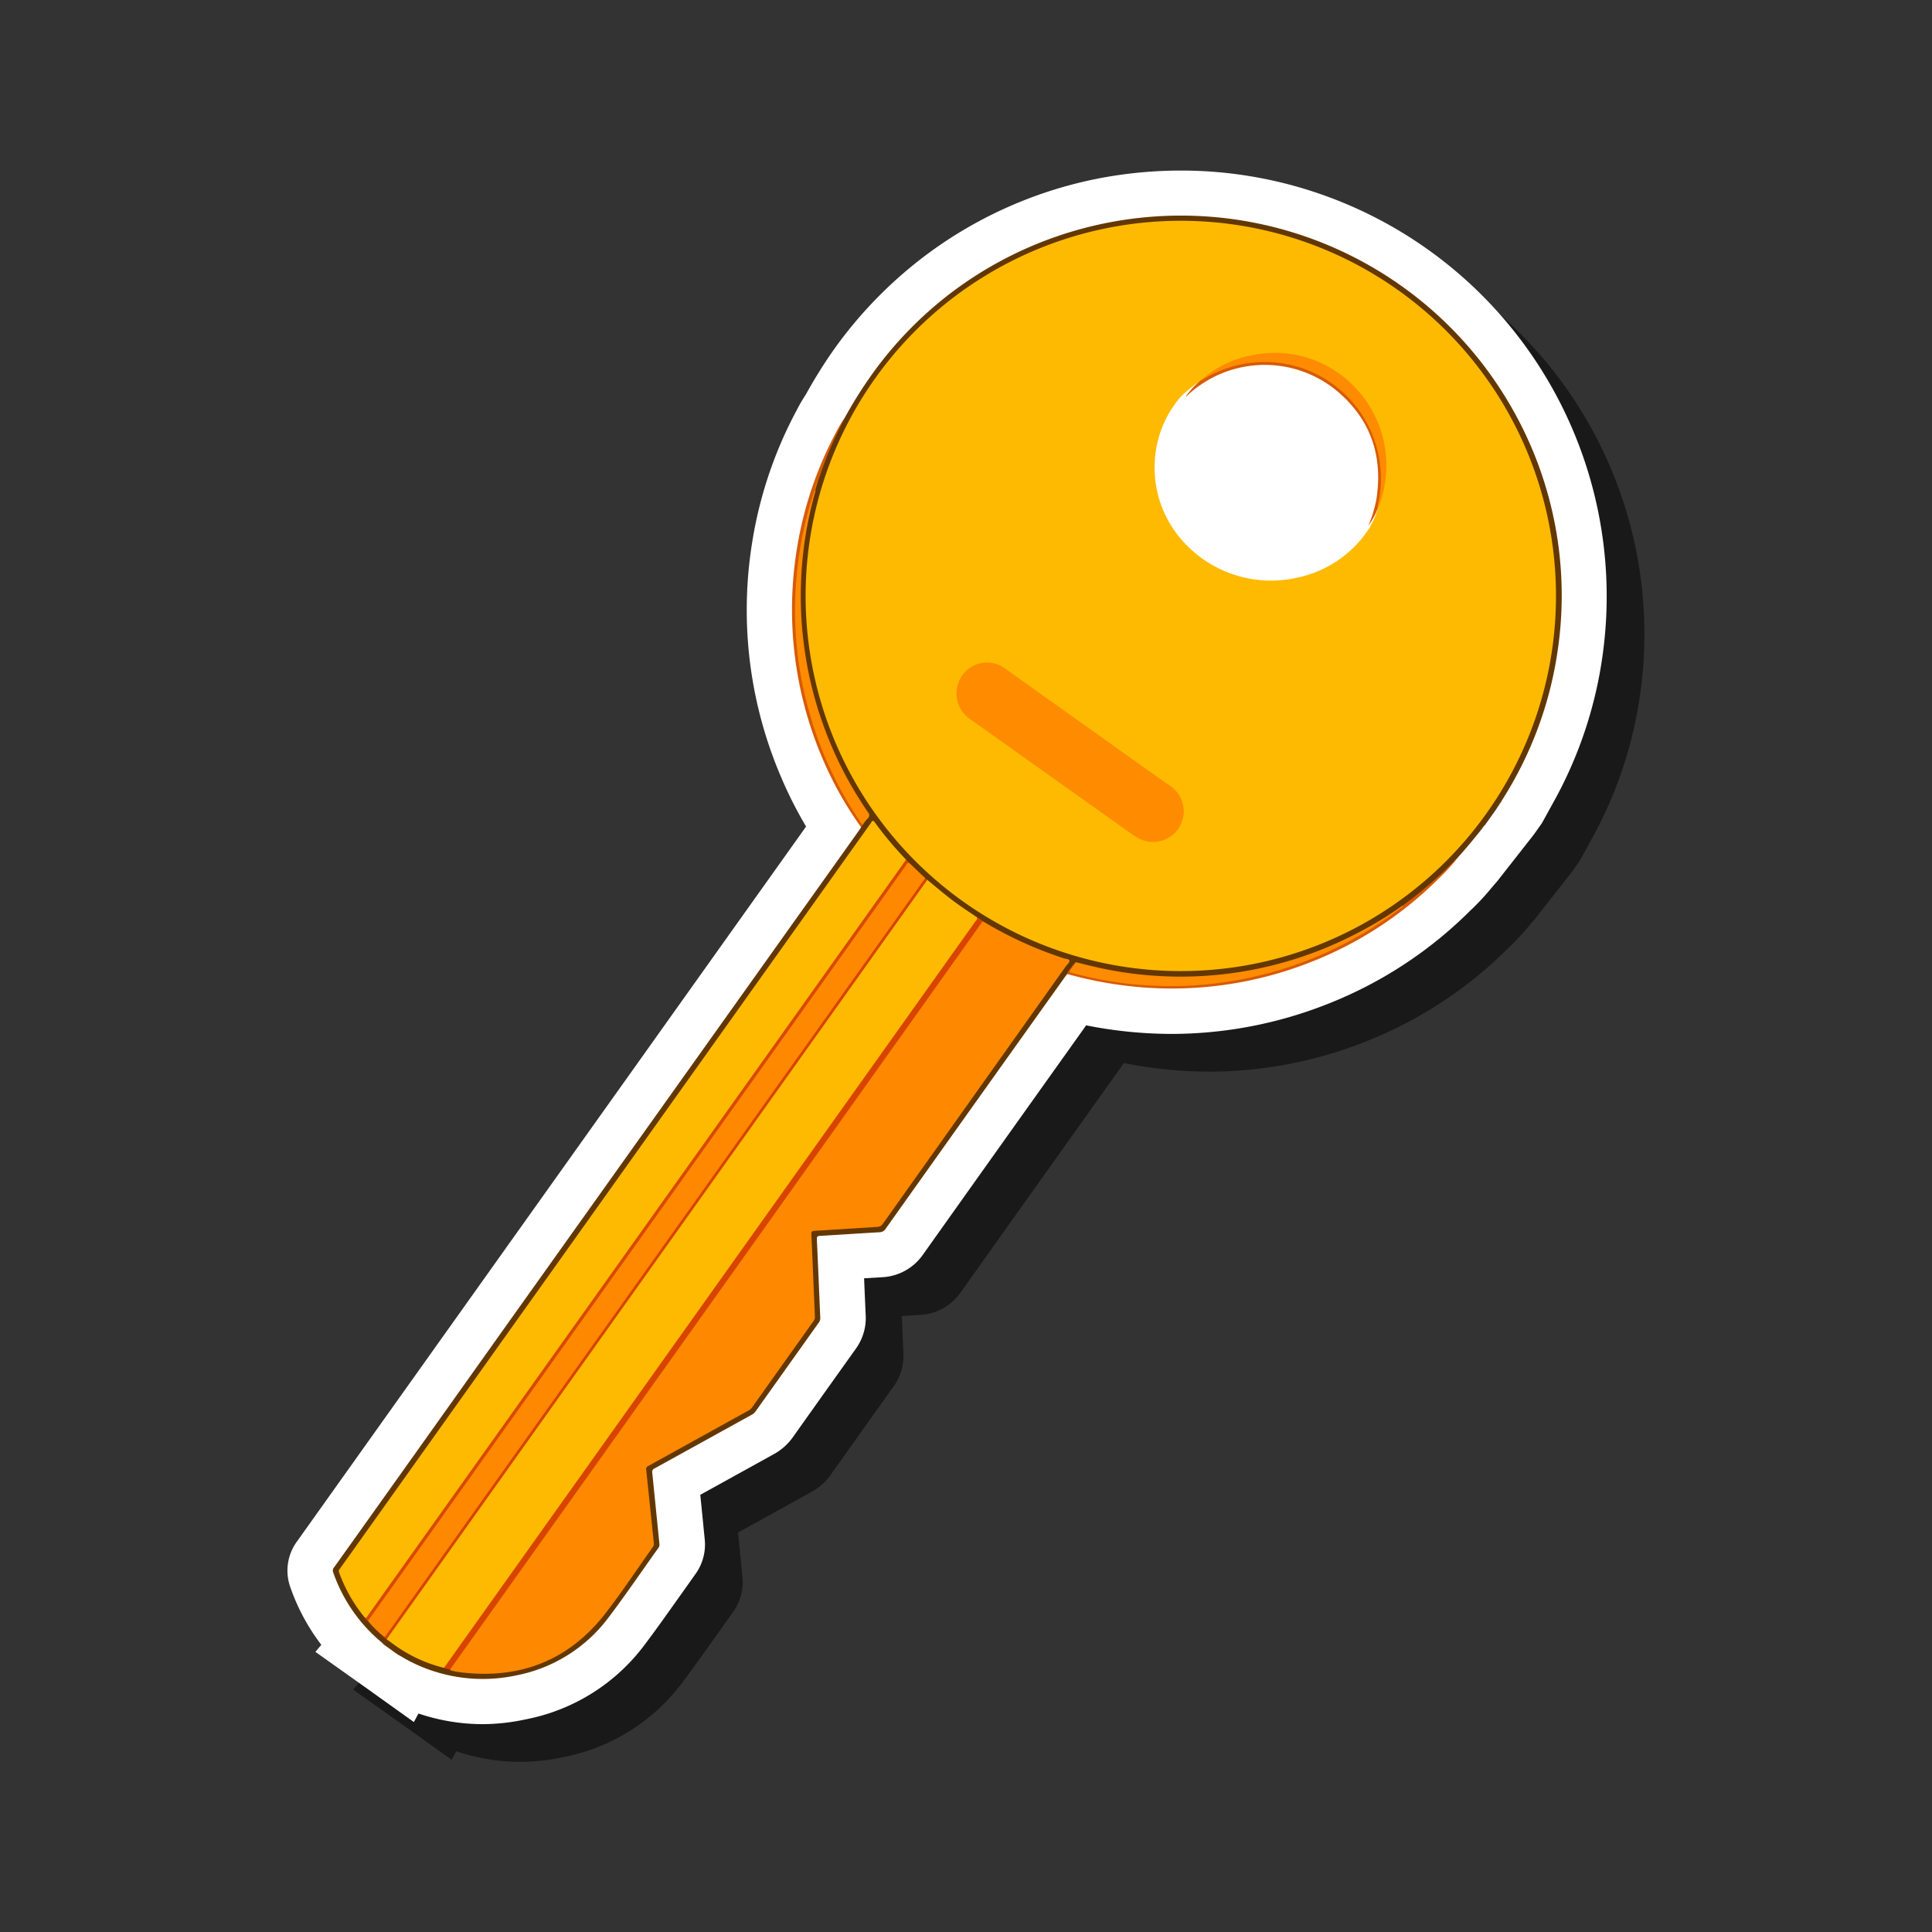 <svg id="Layer_54" data-name="Layer 54" xmlns="http://www.w3.org/2000/svg" viewBox="0 0 256 256"><rect x="0" y="0" width="256" height="256" fill="#333333" stroke="none"/><defs><style>.cls-1{opacity:0.5;}.cls-2{fill:#fff;}.cls-3{fill:#3f3f3f;}.cls-4{fill:#7f7f7f;}.cls-5{fill:#7c7c7c;}.cls-6{fill:#818181;}.cls-7{fill:#b9b9b9;}.cls-8{fill:#bebebe;}.cls-9{fill:#c1c1c1;}.cls-10{fill:#633702;}.cls-11{fill:#d75b05;}.cls-12{fill:#fe8800;}.cls-13{fill:#feba00;}.cls-14{fill:#d84400;}.cls-15{fill:#d94800;}.cls-16{fill:#d74300;}.cls-17{fill:#fe8b00;}.cls-18{fill:#de7401;}</style></defs><path class="cls-1" d="M69,233.46a26.7,26.7,0,0,1-8.55-1.41l-.61,1.13L54,229l-7.21-5.12.79-.93a27.21,27.21,0,0,1-4.1-7.61,6.54,6.54,0,0,1,.91-6.14l67.42-94.68a54.21,54.21,0,0,1-3.23-6.36,56.16,56.16,0,0,1-3.91-31.31,55.31,55.31,0,0,1,5.76-17.24l.19-.36a22.45,22.45,0,0,1,1.17-2,64,64,0,0,1,3.75-6,56.87,56.87,0,0,1,12.33-12.58,56.19,56.19,0,0,1,22.93-10.07,57.89,57.89,0,0,1,10.83-1,56.23,56.23,0,0,1,18.83,3.29,56.42,56.42,0,0,1,36.84,61.3A55.61,55.61,0,0,1,212.05,109c-.27.55-.56,1.1-.85,1.64l-1.88,3.42-1.09,1.54-4.81,6.13-.63.73a33.06,33.06,0,0,1-3,3.23A55.5,55.5,0,0,1,181,138a56.37,56.37,0,0,1-20.73,4,58.36,58.36,0,0,1-8.09-.58c-1.07-.15-2.15-.33-3.26-.56l-.43.61q-10.61,14.88-21.19,29.77a7,7,0,0,1-5.44,3l-2.36.14c0,.2.21,4.92.21,4.92a6.94,6.94,0,0,1-1.29,4.39q-4.2,5.88-8.37,11.76a7.56,7.56,0,0,1-2.51,2.23l-9.75,5.39c.13,1.23.58,5.81.58,5.81a6.7,6.7,0,0,1-1.21,4.68c-.71,1-1.42,2-2.13,3-1.48,2.08-3,4.24-4.59,6.35a25.75,25.75,0,0,1-15.81,9.92A27.26,27.26,0,0,1,69,233.46Z"/><path class="cls-2" d="M64,228.46a26.7,26.7,0,0,1-8.55-1.41l-.61,1.13L49,224l-7.21-5.12.79-.93a27.21,27.21,0,0,1-4.1-7.61,6.54,6.54,0,0,1,.91-6.14l67.42-94.68a54.21,54.21,0,0,1-3.23-6.36,56.16,56.16,0,0,1-3.91-31.31,55.31,55.31,0,0,1,5.76-17.24l.19-.36a22.45,22.45,0,0,1,1.17-2,64,64,0,0,1,3.75-6,56.87,56.87,0,0,1,12.33-12.58,56.19,56.19,0,0,1,22.93-10.07,57.89,57.89,0,0,1,10.83-1,56.23,56.23,0,0,1,18.83,3.29,56.42,56.42,0,0,1,36.84,61.3A55.61,55.61,0,0,1,207.05,104c-.27.55-.56,1.1-.85,1.64l-1.88,3.42-1.09,1.54-4.81,6.13-.63.73a33.06,33.06,0,0,1-3,3.23A55.5,55.5,0,0,1,176,133a56.37,56.37,0,0,1-20.73,4,58.36,58.36,0,0,1-8.09-.58c-1.07-.15-2.15-.33-3.26-.56l-.43.61q-10.61,14.88-21.19,29.77a7,7,0,0,1-5.44,3l-2.36.14c0,.2.21,4.92.21,4.92a6.94,6.94,0,0,1-1.29,4.39q-4.2,5.88-8.37,11.76a7.56,7.56,0,0,1-2.51,2.23l-9.75,5.39c.13,1.23.58,5.81.58,5.81a6.7,6.7,0,0,1-1.21,4.68c-.71,1-1.42,2-2.13,3-1.48,2.08-3,4.24-4.59,6.35a25.75,25.75,0,0,1-15.81,9.92A27.26,27.26,0,0,1,64,228.46Z"/><path class="cls-3" d="M198.37,107.07l-1.67,2.35a.1.1,0,0,1-.09-.12,10.56,10.56,0,0,1,1.11-1.7,1.58,1.58,0,0,1,.51-.58A.1.1,0,0,1,198.37,107.07Z"/><path class="cls-4" d="M52.47,219.08,51,218a.1.1,0,0,1,.11-.09,4.16,4.16,0,0,1,1.43,1A.1.1,0,0,1,52.47,219.08Z"/><path class="cls-5" d="M198.37,107.07a.12.12,0,0,0-.05,0,.47.47,0,0,1,.28-.5.1.1,0,0,1,.13,0Z"/><path class="cls-6" d="M196.63,109.38l.07,0-.36.5a.09.09,0,0,1-.09-.1A.49.49,0,0,1,196.63,109.38Z"/><path class="cls-7" d="M198.73,106.57l0,0,0,0a.35.35,0,0,1,.3-.43s0,0,.05,0Z"/><path class="cls-8" d="M196.28,109.88l.06,0-.25.36h0l0,0A.28.28,0,0,1,196.28,109.88Z"/><path class="cls-9" d="M51,218l0,.06-.36-.25a.16.16,0,0,0,0-.07A.29.29,0,0,1,51,218Z"/><path class="cls-8" d="M52.47,219.08l0-.06a.28.28,0,0,1,.36.25l0,.06Z"/><path class="cls-10" d="M200.45,54.28a50.45,50.45,0,0,0-74-15.8,50.27,50.27,0,0,0-11,11.25,58.3,58.3,0,0,0-3.52,5.63,41.69,41.69,0,0,0-3.56,8.23c-.15.45-.28.9-.42,1.36a53.88,53.88,0,0,0-1.66,8.35,51.44,51.44,0,0,0,.21,13.12,48.62,48.62,0,0,0,1.21,5.73,49.28,49.28,0,0,0,3.71,9.7,47,47,0,0,0,3.44,5.79.54.54,0,0,1,0,.74c-.24.3-.45.62-.67.92a.64.64,0,0,0-.1.33c-.1.16-.2.32-.31.47L66.17,176.92Q55.24,192.3,44.29,207.65a.65.65,0,0,0-.15.67,21,21,0,0,0,6.51,9.37L51,218l1.5,1.07.36.25c.56.31,1.1.65,1.68.93A21.14,21.14,0,0,0,68.4,222a20,20,0,0,0,12.23-7.67c2.28-3,4.42-6.17,6.63-9.25a.78.78,0,0,0,.11-.57q-.47-4.68-.94-9.35a.49.49,0,0,1,.29-.58l12.89-7.12a1.53,1.53,0,0,0,.52-.46l8.37-11.76a.93.93,0,0,0,.19-.64c-.15-3.45-.29-6.9-.45-10.35,0-.34,0-.47.41-.49,2.62-.15,5.23-.33,7.85-.48a1,1,0,0,0,.88-.5q11.82-16.64,23.68-33.26c.1-.15.21-.28.31-.42a1.21,1.21,0,0,0,.39-.39,9.51,9.51,0,0,1,.77-1,.64.64,0,0,1,.51,0,56.21,56.21,0,0,0,7,1.39,50.57,50.57,0,0,0,12.95,0,49.78,49.78,0,0,0,6.93-1.41,50.82,50.82,0,0,0,10.29-4.11A53.92,53.92,0,0,0,186,120c1-.7,1.92-1.43,2.84-2.19a39.14,39.14,0,0,0,4.34-4.2c1-1.1,1.94-2.24,2.87-3.39l.25-.36.35-.5,1.69-2.36.36-.5.3-.43a50.08,50.08,0,0,0,7.39-19.8A50,50,0,0,0,200.45,54.28Zm-18.59,14.2c-.15.43-.41.8-.58,1.22a14.16,14.16,0,0,1-9,6.41,14.87,14.87,0,0,1-18.16-16.75A14.16,14.16,0,0,1,157,52.62a13.71,13.71,0,0,1,7-3.92,15.16,15.16,0,0,1,18.15,10.66A14.88,14.88,0,0,1,181.86,68.48Z"/><path class="cls-11" d="M111.91,55.36c-.4.83-.81,1.67-1.21,2.51a52.4,52.4,0,0,0-2.27,5.8A6.67,6.67,0,0,0,108,65a58.54,58.54,0,0,0-2,8.55,50.69,50.69,0,0,0-.39,10.73,51.47,51.47,0,0,0,.62,5.12,50.3,50.3,0,0,0,3.15,10.67,49.13,49.13,0,0,0,4.8,8.81.53.53,0,0,1,.14.4l-.23.32a47.17,47.17,0,0,1-5-8.85,50.18,50.18,0,0,1-3.5-28,49.17,49.17,0,0,1,5.14-15.37A19.57,19.57,0,0,1,111.91,55.36Z"/><path class="cls-11" d="M185.86,120a58.09,58.09,0,0,0,4.71-3.85c.81-.75,1.6-1.52,2.36-2.32.07-.07.12-.17.23-.18a26.07,26.07,0,0,1-2.56,2.8,49.57,49.57,0,0,1-16.83,11,50.12,50.12,0,0,1-25.79,3,51.8,51.8,0,0,1-6.61-1.4,7.87,7.87,0,0,1,1.2-1.6c0,.38-.31.61-.5.89s-.19.34.15.43a50.11,50.11,0,0,0,23.08.67,48.61,48.61,0,0,0,8.89-2.74,49.88,49.88,0,0,0,7.94-4.14c1.22-.78,2.4-1.61,3.56-2.45C185.76,120.12,185.84,120.07,185.86,120Z"/><path class="cls-12" d="M130.23,122.07a52.17,52.17,0,0,0,10.69,4.9c.27.09.71.08.78.3s-.28.51-.46.75Q129.11,145.09,117,162.14a.91.91,0,0,1-.78.43l-8.25.52c-.36,0-.48.09-.46.5.17,3.62.31,7.25.47,10.87a.84.84,0,0,1-.17.57q-4.08,5.72-8.14,11.44A1.57,1.57,0,0,1,99,187l-13.1,7.25a.46.46,0,0,0-.27.54l1,9.61a.79.79,0,0,1-.09.54c-2.14,3-4.16,6.07-6.44,9-4.8,6.08-11.15,8.54-18.82,7.68a9.19,9.19,0,0,1-1.63-.31.59.59,0,0,1,.15-.44c.09-.15.2-.29.3-.43l69.47-97.56C129.74,122.52,129.88,122.18,130.23,122.07Z"/><path class="cls-13" d="M58.83,221a19.05,19.05,0,0,1-6.2-2.78c-.48-.32-.93-.69-1.4-1a.58.58,0,0,1,.14-.45c.1-.16.21-.31.32-.46l70.46-99c.2-.28.33-.63.71-.74.86.71,1.71,1.44,2.59,2.13,1.24,1,2.53,1.86,3.84,2.73.3.11.32.3.17.55a4.76,4.76,0,0,1-.31.47L59.43,220.41C59.26,220.64,59.14,220.92,58.83,221Z"/><path class="cls-13" d="M48.34,214.34a20,20,0,0,1-3.41-6,.38.38,0,0,1,.06-.41,2.27,2.27,0,0,0,.18-.25q35.08-49.26,70.16-98.54a.61.61,0,0,0,.1-.14c.17-.33.31-.29.51,0a47.17,47.17,0,0,0,4.12,4.91.8.8,0,0,1-.18.49l-.3.43L49.19,213.66a3.76,3.76,0,0,1-.45.6C48.64,214.36,48.52,214.51,48.34,214.34Z"/><path class="cls-12" d="M120.49,114.35l2.1,2a.77.77,0,0,1-.18.48l-.33.47L51.72,216.14a4.91,4.91,0,0,1-.47.63c-.15.18-.32.26-.5,0a13.57,13.57,0,0,1-2-2,.64.64,0,0,1,.15-.44c.1-.16.22-.31.33-.47L119.61,115a4.19,4.19,0,0,1,.45-.59C120.18,114.31,120.31,114.15,120.49,114.35Z"/><path class="cls-14" d="M58.83,221l70.39-98.88c.14-.2.46-.4.07-.67a5.16,5.16,0,0,1,.94.6l-.31.43Q95,171.59,60,220.71l-.36.5A3.19,3.19,0,0,1,58.83,221Z"/><path class="cls-15" d="M120.49,114.35c-.1,0-.2,0-.27.06s-.14.19-.2.29L48.94,214.52l-.2.28a1.48,1.48,0,0,1-.4-.46.21.21,0,0,0,.27-.08l.25-.36q35.43-49.76,70.85-99.5l.35-.51Z"/><path class="cls-16" d="M50.75,216.8c.16.1.29.1.4-.09s.15-.21.22-.32l70.81-99.45c.13-.19.28-.37.41-.56l.27.23-.28.39L51.51,216.82l-.28.39C51.06,217.08,50.86,217,50.75,216.8Z"/><path class="cls-17" d="M114.29,109.31a46.52,46.52,0,0,1-3.52-5.87,49.34,49.34,0,0,1-3.41-8.63,48.11,48.11,0,0,1-1.5-6.81,50.09,50.09,0,0,1,2-22.79.93.93,0,0,1,.1-.2c0-.09.06-.07.11,0A50.59,50.59,0,0,0,115,107.61a.58.58,0,0,1,0,.83C114.7,108.71,114.51,109,114.29,109.31Z"/><path class="cls-17" d="M185.86,120c.06.2-.13.23-.24.31a49.18,49.18,0,0,1-8,5,50.07,50.07,0,0,1-16.06,4.93,45,45,0,0,1-6.25.42,49.16,49.16,0,0,1-8-.61A52.52,52.52,0,0,1,142,128.9c-.25-.07-.34-.15-.15-.4s.48-.66.71-1c1.62.39,3.24.82,4.88,1.1a50.42,50.42,0,0,0,31.85-4.67A51.94,51.94,0,0,0,185.86,120Z"/><path class="cls-18" d="M108,65l-.11,0a2.82,2.82,0,0,1,.51-1.34Z"/><path class="cls-11" d="M139.19,103.3l-11-7.82a4.44,4.44,0,0,1-1.38-5.63,4.49,4.49,0,0,1,6.6-1.61l21.87,15.58a4.46,4.46,0,0,1-4.19,7.8,4.42,4.42,0,0,1-1-.51Q144.69,107.2,139.19,103.3Z"/><path class="cls-13" d="M185.5,38.62a49.71,49.71,0,1,0,10.89,69.95A49.69,49.69,0,0,0,185.5,38.62Zm-3.64,29.86c-.15.43-.41.8-.58,1.22a14.16,14.16,0,0,1-9,6.41,14.87,14.87,0,0,1-18.16-16.75A14.16,14.16,0,0,1,157,52.62a13.71,13.71,0,0,1,7-3.92,15.16,15.16,0,0,1,18.15,10.66A14.88,14.88,0,0,1,181.86,68.48Z"/><path class="cls-2" d="M182.58,59.2a15,15,0,0,0-8.1-9.47,15.77,15.77,0,0,0-6.89-1.6,16.7,16.7,0,0,0-3.76.44,14.7,14.7,0,0,0-7.37,4l-.12.13-.1.13a14.06,14.06,0,0,0-3.07,6.83,14.58,14.58,0,0,0,3.52,12A15.69,15.69,0,0,0,172,76.52,15,15,0,0,0,181.43,70l.19-.3.11-.27.05-.08a7.37,7.37,0,0,0,.5-1.09A14.47,14.47,0,0,0,182.58,59.2Zm-5.69,6.14a5,5,0,0,1-.31.67l0,.06-.07.16-.12.19a9.3,9.3,0,0,1-5.82,4,10.27,10.27,0,0,1-2.27.26A9.67,9.67,0,0,1,161,67.45,9,9,0,0,1,158.83,60a8.78,8.78,0,0,1,1.91-4.24l.06-.08.07-.07a9.18,9.18,0,0,1,4.57-2.52,10.42,10.42,0,0,1,2.33-.27,9.73,9.73,0,0,1,4.28,1,9.33,9.33,0,0,1,5,5.87A9,9,0,0,1,176.89,65.34Z"/><path class="cls-17" d="M159.17,50.35a13.89,13.89,0,0,1,6.54-3.24A14.65,14.65,0,0,1,178,49.91a15,15,0,0,1,4.67,17.23l-.1.19c-.21-.1-.12-.28-.08-.42a15.1,15.1,0,0,0,0-7,15.28,15.28,0,0,0-11.4-11.41,15.08,15.08,0,0,0-11.34,1.75,1.45,1.45,0,0,1-.51.26C159,50.55,159,50.45,159.17,50.35Z"/><path class="cls-11" d="M159.17,50.35a.06.06,0,0,0,0,0,.22.22,0,0,0,0,.08c.25-.16.51-.33.77-.47a15.68,15.68,0,0,1,6.16-1.92,15.14,15.14,0,0,1,8.14,1.44,15.46,15.46,0,0,1,8.35,17.39c0,.14-.11.27,0,.42a9.37,9.37,0,0,1-1.28,2.37,17.06,17.06,0,0,0,1.07-3.5c.88-5.68-.72-10.51-5.11-14.26a15,15,0,0,0-20,.56l-.18.12A10.48,10.48,0,0,1,159.17,50.35Z"/><path class="cls-17" d="M144.15,96.4c3.66,2.6,7.3,5.23,11,7.8a4.06,4.06,0,0,1-4.3,6.87c-.28-.16-.55-.32-.81-.5L128.54,95.28a4.07,4.07,0,0,1-1.46-5,4,4,0,0,1,6-1.77Z"/></svg>
